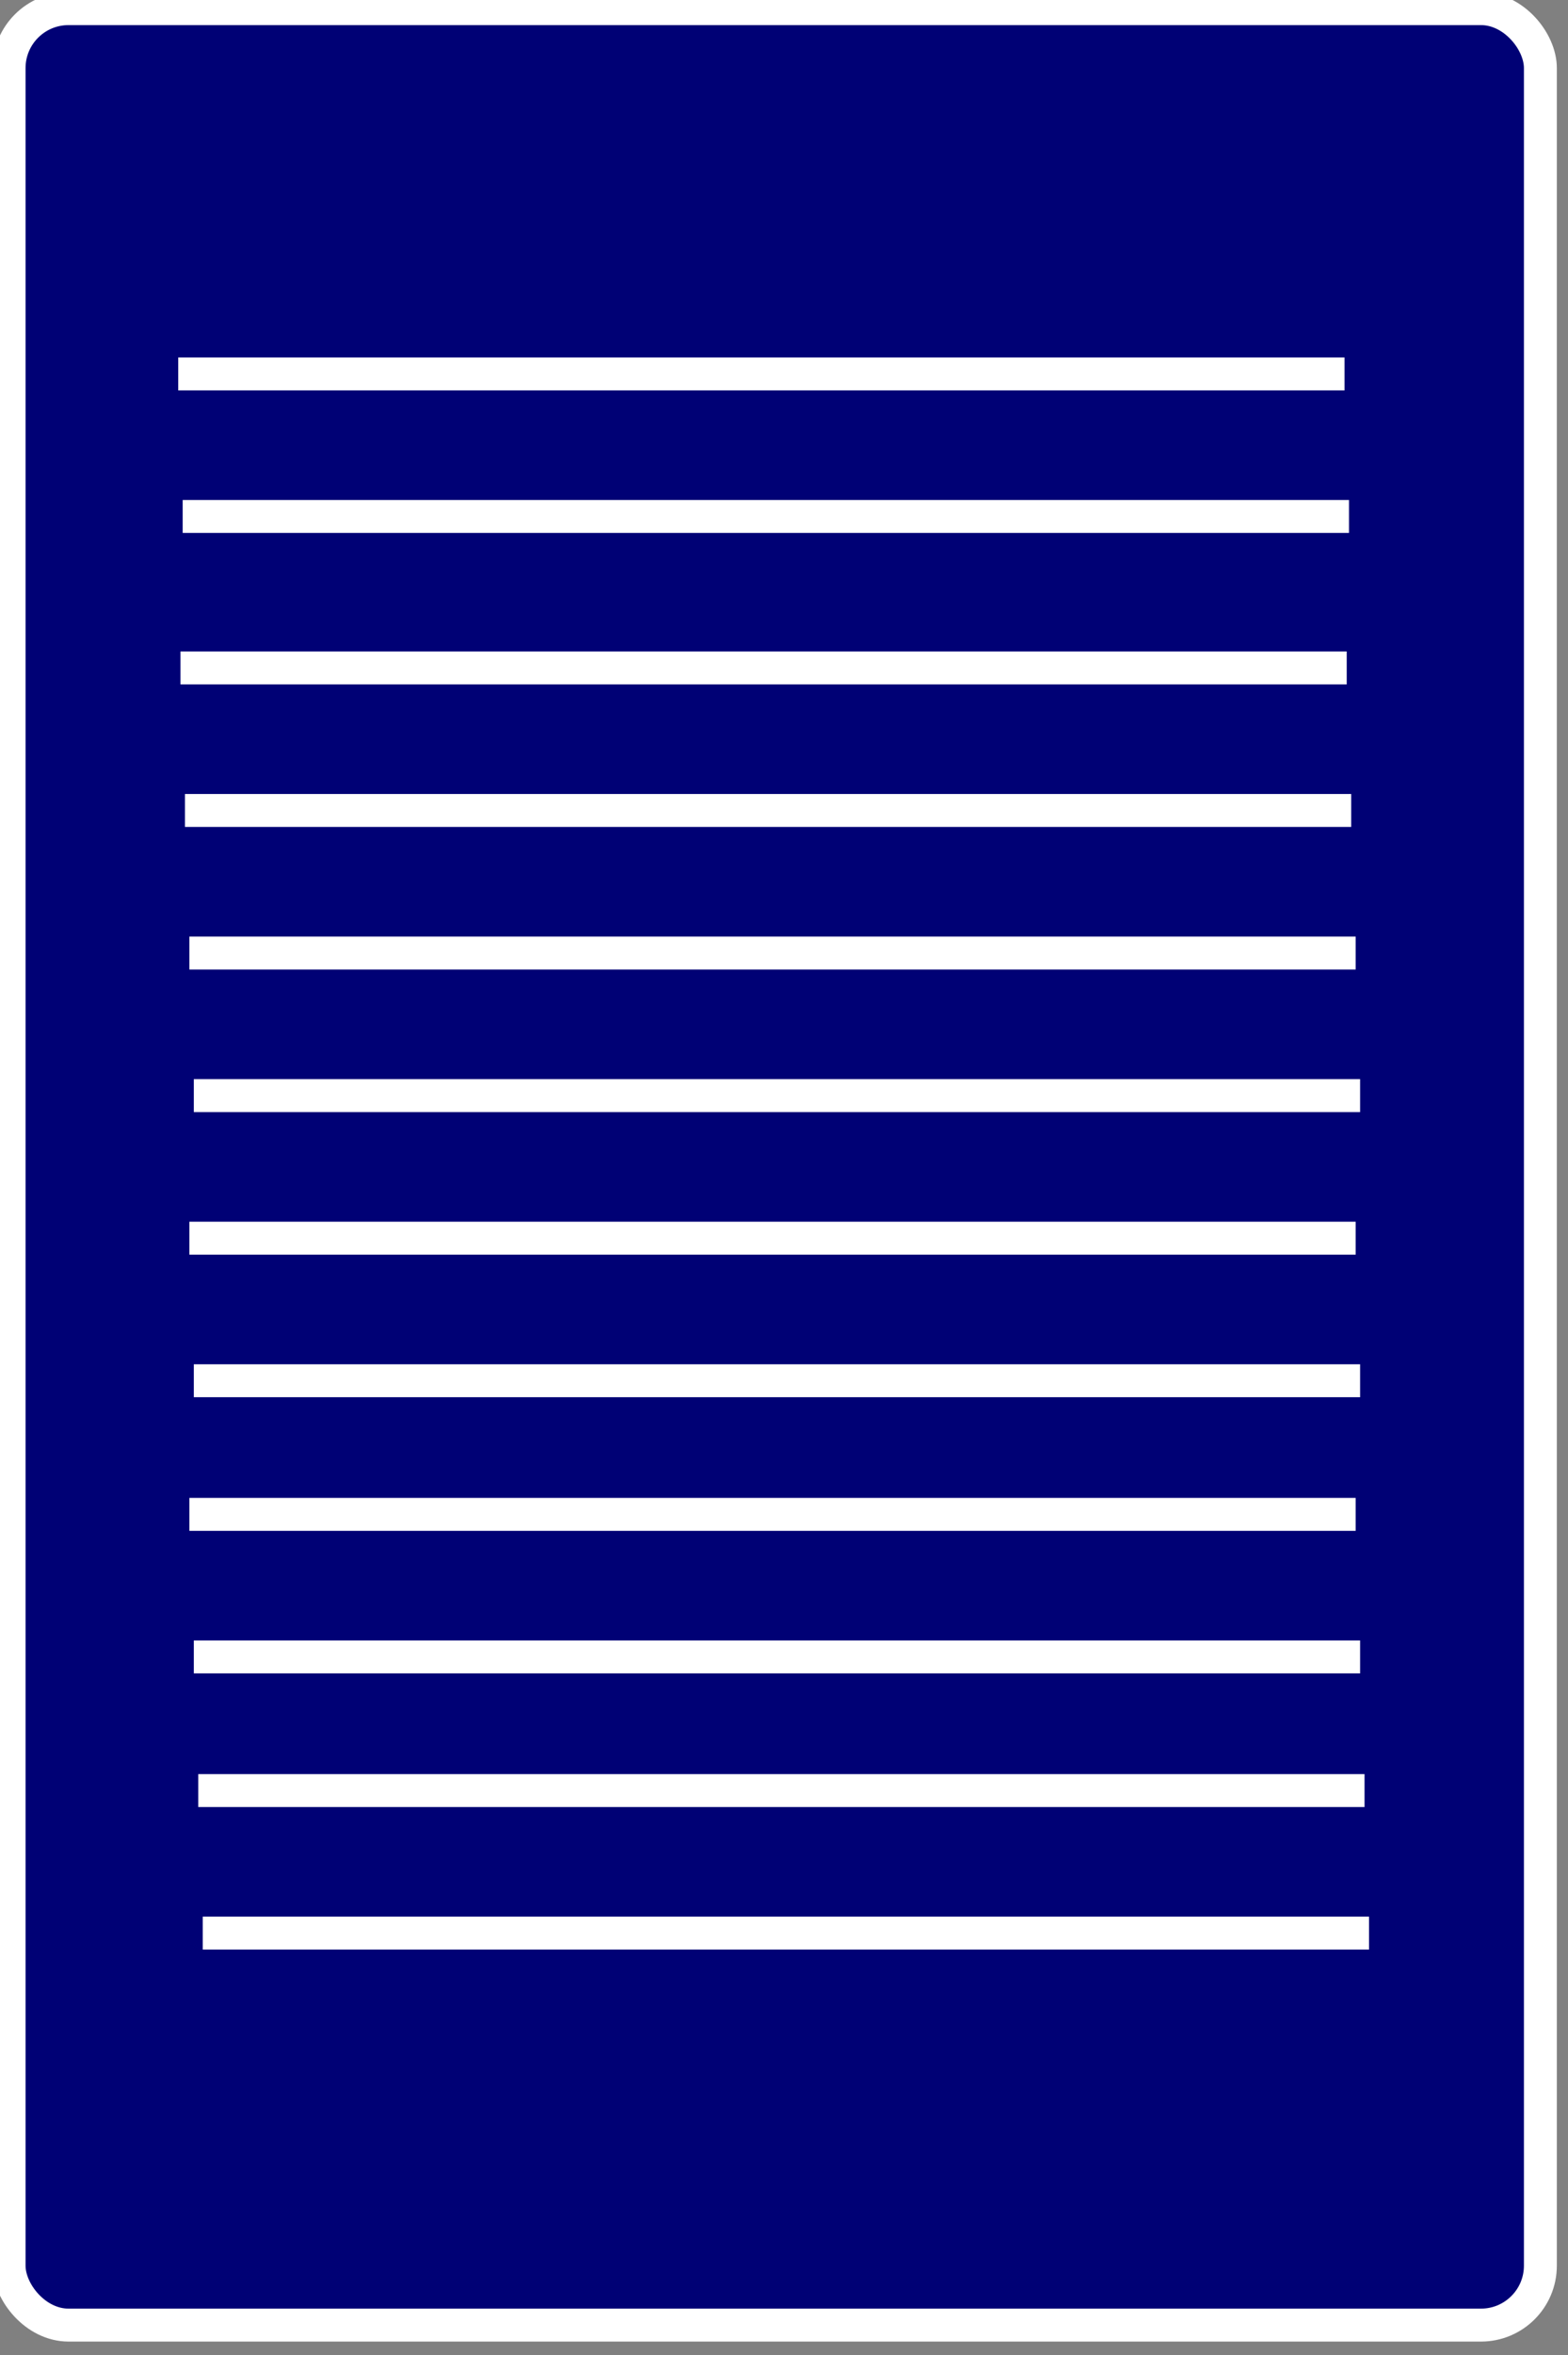 <?xml version="1.0" encoding="UTF-8" standalone="no"?>
<!-- Created with Inkscape (http://www.inkscape.org/) -->

<svg
   width="7.095mm"
   height="10.649mm"
   viewBox="0 0 7.095 10.649"
   version="1.1"
   id="svg5"
   inkscape:version="1.2.1 (9c6d41e410, 2022-07-14)"
   sodipodi:docname="MinibombWireframe.svg"
   xmlns:inkscape="http://www.inkscape.org/namespaces/inkscape"
   xmlns:sodipodi="http://sodipodi.sourceforge.net/DTD/sodipodi-0.dtd"
   xmlns="http://www.w3.org/2000/svg"
   xmlns:svg="http://www.w3.org/2000/svg">
  <rect x="0" y="0" width="7.095" height="10.649" fill="#808080" stroke="none"/>
  <sodipodi:namedview
     id="namedview7"
     pagecolor="#ffffff"
     bordercolor="#000000"
     borderopacity="0.25"
     inkscape:showpageshadow="2"
     inkscape:pageopacity="0.0"
     inkscape:pagecheckerboard="0"
     inkscape:deskcolor="#d1d1d1"
     inkscape:document-units="mm"
     showgrid="false"
     inkscape:zoom="0.91490602"
     inkscape:cx="-331.72806"
     inkscape:cy="734.50167"
     inkscape:window-width="2560"
     inkscape:window-height="1377"
     inkscape:window-x="-8"
     inkscape:window-y="-8"
     inkscape:window-maximized="1"
     inkscape:current-layer="g6743" />
  <defs
     id="defs2" />
  <g
     inkscape:label="Layer 1"
     inkscape:groupmode="layer"
     id="layer1"
     transform="translate(407.21,-244.357)">
    <g
       id="g6585-4-8"
       transform="matrix(0.197,0,0,0.197,-421.067,229.652)"
       style="fill:#000175;fill-opacity:1"
       inkscape:export-filename="ListMakerIMG.svg"
       inkscape:export-xdpi="96"
       inkscape:export-ydpi="96">
      <rect
         style="fill:#000175;fill-opacity:1;stroke:#ffffff;stroke-width:0.756;stroke-dasharray:none;stroke-opacity:1"
         id="rect6407-2-6"
         width="35.172"
         height="53.167"
         x="70.549"
         y="74.843"
         ry="1.364" />
      <path
         style="fill:#000175;fill-opacity:1;stroke:#ffffff;stroke-width:0.756;stroke-dasharray:none;stroke-opacity:1"
         d="M 74.434,83.227 H 101.222"
         id="path6413-8-8" />
      <path
         style="fill:#000175;fill-opacity:1;stroke:#ffffff;stroke-width:0.756;stroke-dasharray:none;stroke-opacity:1"
         d="M 74.536,86.499 H 101.325"
         id="path6413-6-8-4" />
      <path
         style="fill:#000175;fill-opacity:1;stroke:#ffffff;stroke-width:0.756;stroke-dasharray:none;stroke-opacity:1"
         d="M 74.485,89.975 H 101.273"
         id="path6413-68-0-1" />
      <path
         style="fill:#000175;fill-opacity:1;stroke:#ffffff;stroke-width:0.756;stroke-dasharray:none;stroke-opacity:1"
         d="M 74.588,93.247 H 101.376"
         id="path6413-6-2-8-7" />
      <path
         style="fill:#000175;fill-opacity:1;stroke:#ffffff;stroke-width:0.756;stroke-dasharray:none;stroke-opacity:1"
         d="M 74.69,96.519 H 101.478"
         id="path6413-68-2-3-2" />
      <path
         style="fill:#000175;fill-opacity:1;stroke:#ffffff;stroke-width:0.756;stroke-dasharray:none;stroke-opacity:1"
         d="M 74.792,99.791 H 101.58"
         id="path6413-6-2-9-3-2" />
      <path
         style="fill:#000175;fill-opacity:1;stroke:#ffffff;stroke-width:0.756;stroke-dasharray:none;stroke-opacity:1"
         d="M 74.69,103.063 H 101.478"
         id="path6413-68-2-7-8-7" />
      <path
         style="fill:#000175;fill-opacity:1;stroke:#ffffff;stroke-width:0.756;stroke-dasharray:none;stroke-opacity:1"
         d="M 74.792,106.335 H 101.58"
         id="path6413-6-2-9-8-49-6" />
      <path
         style="fill:#000175;fill-opacity:1;stroke:#ffffff;stroke-width:0.756;stroke-dasharray:none;stroke-opacity:1"
         d="M 74.69,109.402 H 101.478"
         id="path6413-68-2-7-6-6-6" />
      <path
         style="fill:#000175;fill-opacity:1;stroke:#ffffff;stroke-width:0.756;stroke-dasharray:none;stroke-opacity:1"
         d="M 74.792,112.674 H 101.58"
         id="path6413-6-2-9-8-4-11-3" />
      <path
         style="fill:#000175;fill-opacity:1;stroke:#ffffff;stroke-width:0.756;stroke-dasharray:none;stroke-opacity:1"
         d="M 74.894,115.741 H 101.682"
         id="path6413-68-2-7-6-5-1-8" />
      <path
         style="fill:#000175;fill-opacity:1;stroke:#ffffff;stroke-width:0.756;stroke-dasharray:none;stroke-opacity:1"
         d="M 74.997,119.013 H 101.785"
         id="path6413-6-2-9-8-4-1-8-3" />
    </g>
  </g>
</svg>
